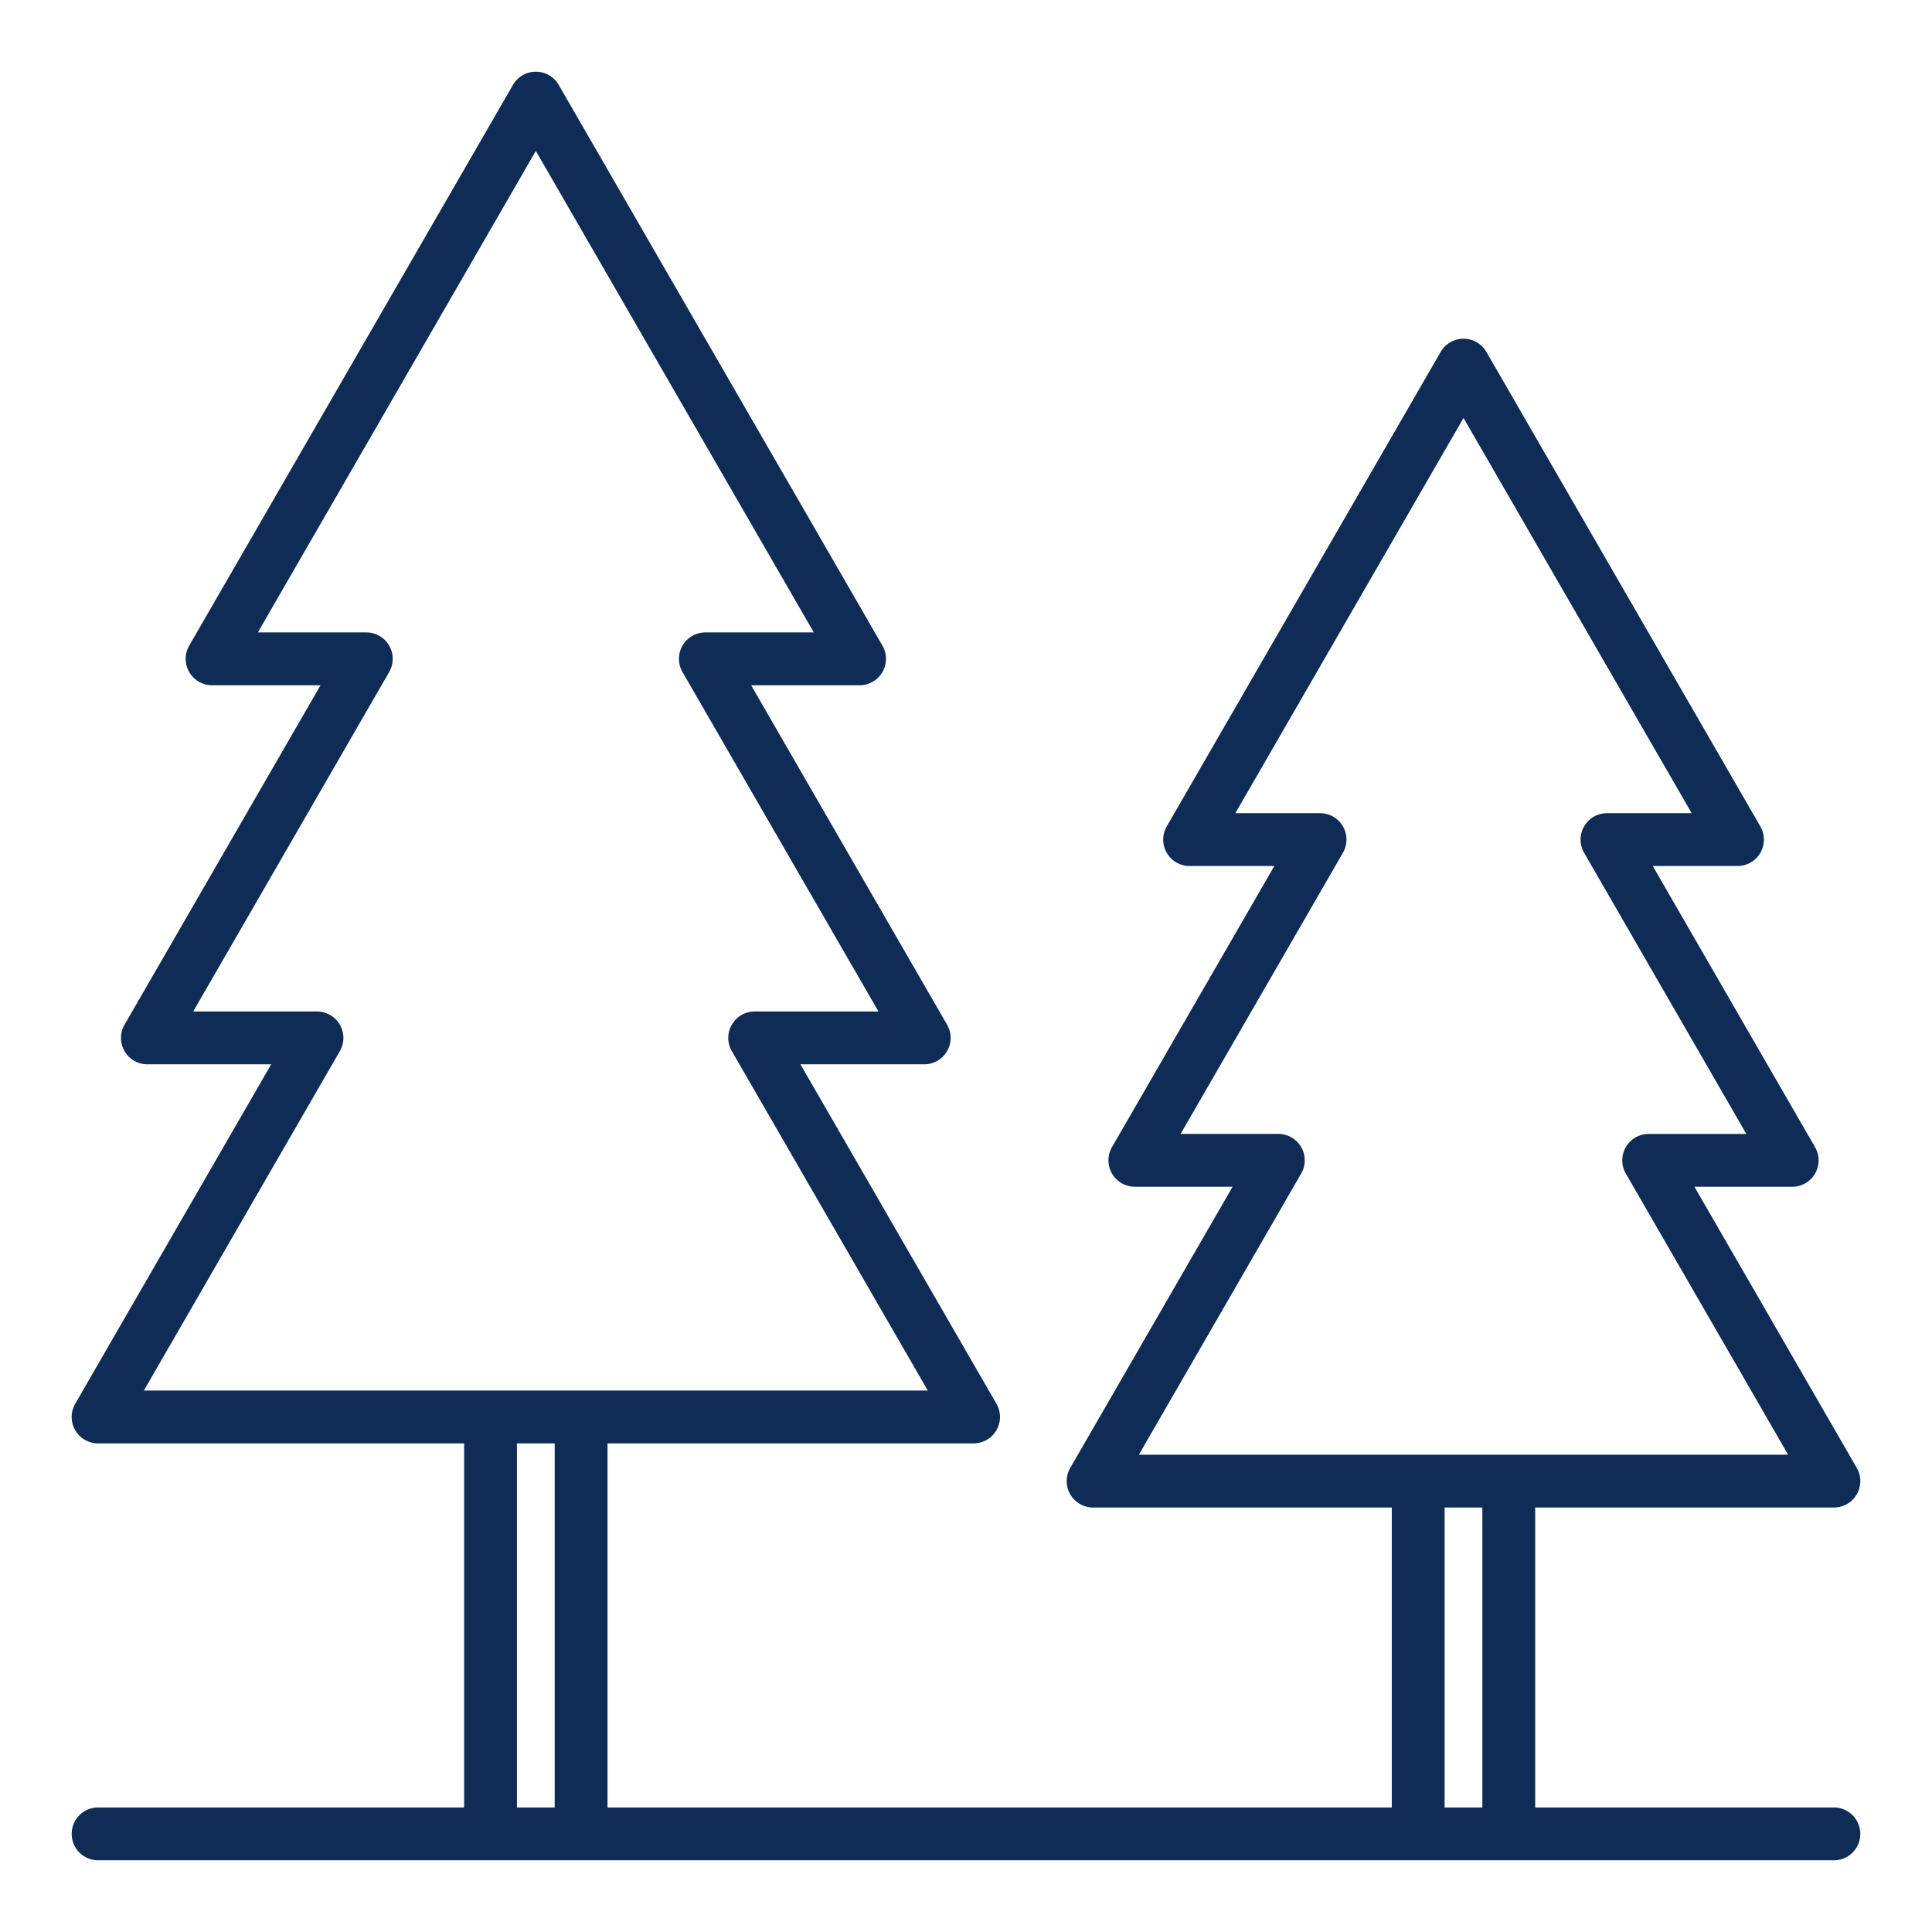 <?xml version="1.0"?>
<svg xmlns="http://www.w3.org/2000/svg" xmlns:xlink="http://www.w3.org/1999/xlink" xmlns:svgjs="http://svgjs.com/svgjs" version="1.1" width="512" height="512" x="0" y="0" viewBox="0 0 128 128" style="enable-background:new 0 0 512 512" xml:space="preserve" class=""><g><title xmlns="http://www.w3.org/2000/svg">TREES</title><path xmlns="http://www.w3.org/2000/svg" d="M121.5,119.75H101.71V99.878H121.5a1.75,1.75,0,0,0,1.516-2.625L112.262,78.627h6.474A1.75,1.75,0,0,0,120.251,76L109.5,57.376h5.611a1.75,1.75,0,0,0,1.516-2.625L98.478,23.317a1.75,1.75,0,0,0-3.031,0L77.3,54.751a1.75,1.75,0,0,0,1.516,2.625h5.612L73.672,76a1.75,1.75,0,0,0,1.516,2.625h6.474L70.907,97.253a1.75,1.75,0,0,0,1.516,2.625H92.21V119.75H40.25V95.628H64.5A1.75,1.75,0,0,0,66.016,93L53.031,70.514h8.2a1.75,1.75,0,0,0,1.516-2.625L49.764,45.4h7.184a1.75,1.75,0,0,0,1.516-2.625L37.016,5.625a1.75,1.75,0,0,0-3.031,0L12.537,42.773A1.75,1.75,0,0,0,14.052,45.4h7.184L8.251,67.889a1.75,1.75,0,0,0,1.516,2.625h8.2L4.984,93A1.75,1.75,0,0,0,6.5,95.628H30.75V119.75H6.5a1.75,1.75,0,0,0,0,3.5h115a1.75,1.75,0,0,0,0-3.5Zm-35.292-42a1.75,1.75,0,0,0-1.516-2.625H78.219L88.973,56.5a1.75,1.75,0,0,0-1.516-2.625H81.845L96.962,27.692l15.116,26.184h-5.611a1.75,1.75,0,0,0-1.516,2.625L115.7,75.127H109.23a1.75,1.75,0,0,0-1.516,2.625l10.754,18.626H75.454ZM22.516,69.639A1.75,1.75,0,0,0,21,67.014H12.8l12.984-22.49A1.75,1.75,0,0,0,24.267,41.9H17.083L35.5,10,53.917,41.9H46.733a1.75,1.75,0,0,0-1.516,2.625L58.2,67.014H50a1.75,1.75,0,0,0-1.516,2.625L61.469,92.128H9.531ZM34.25,119.75V95.628h2.5V119.75Zm61.46,0V99.878h2.5V119.75Z" fill="#0e2c56" data-original="#000000" style="" class=""/></g></svg>
